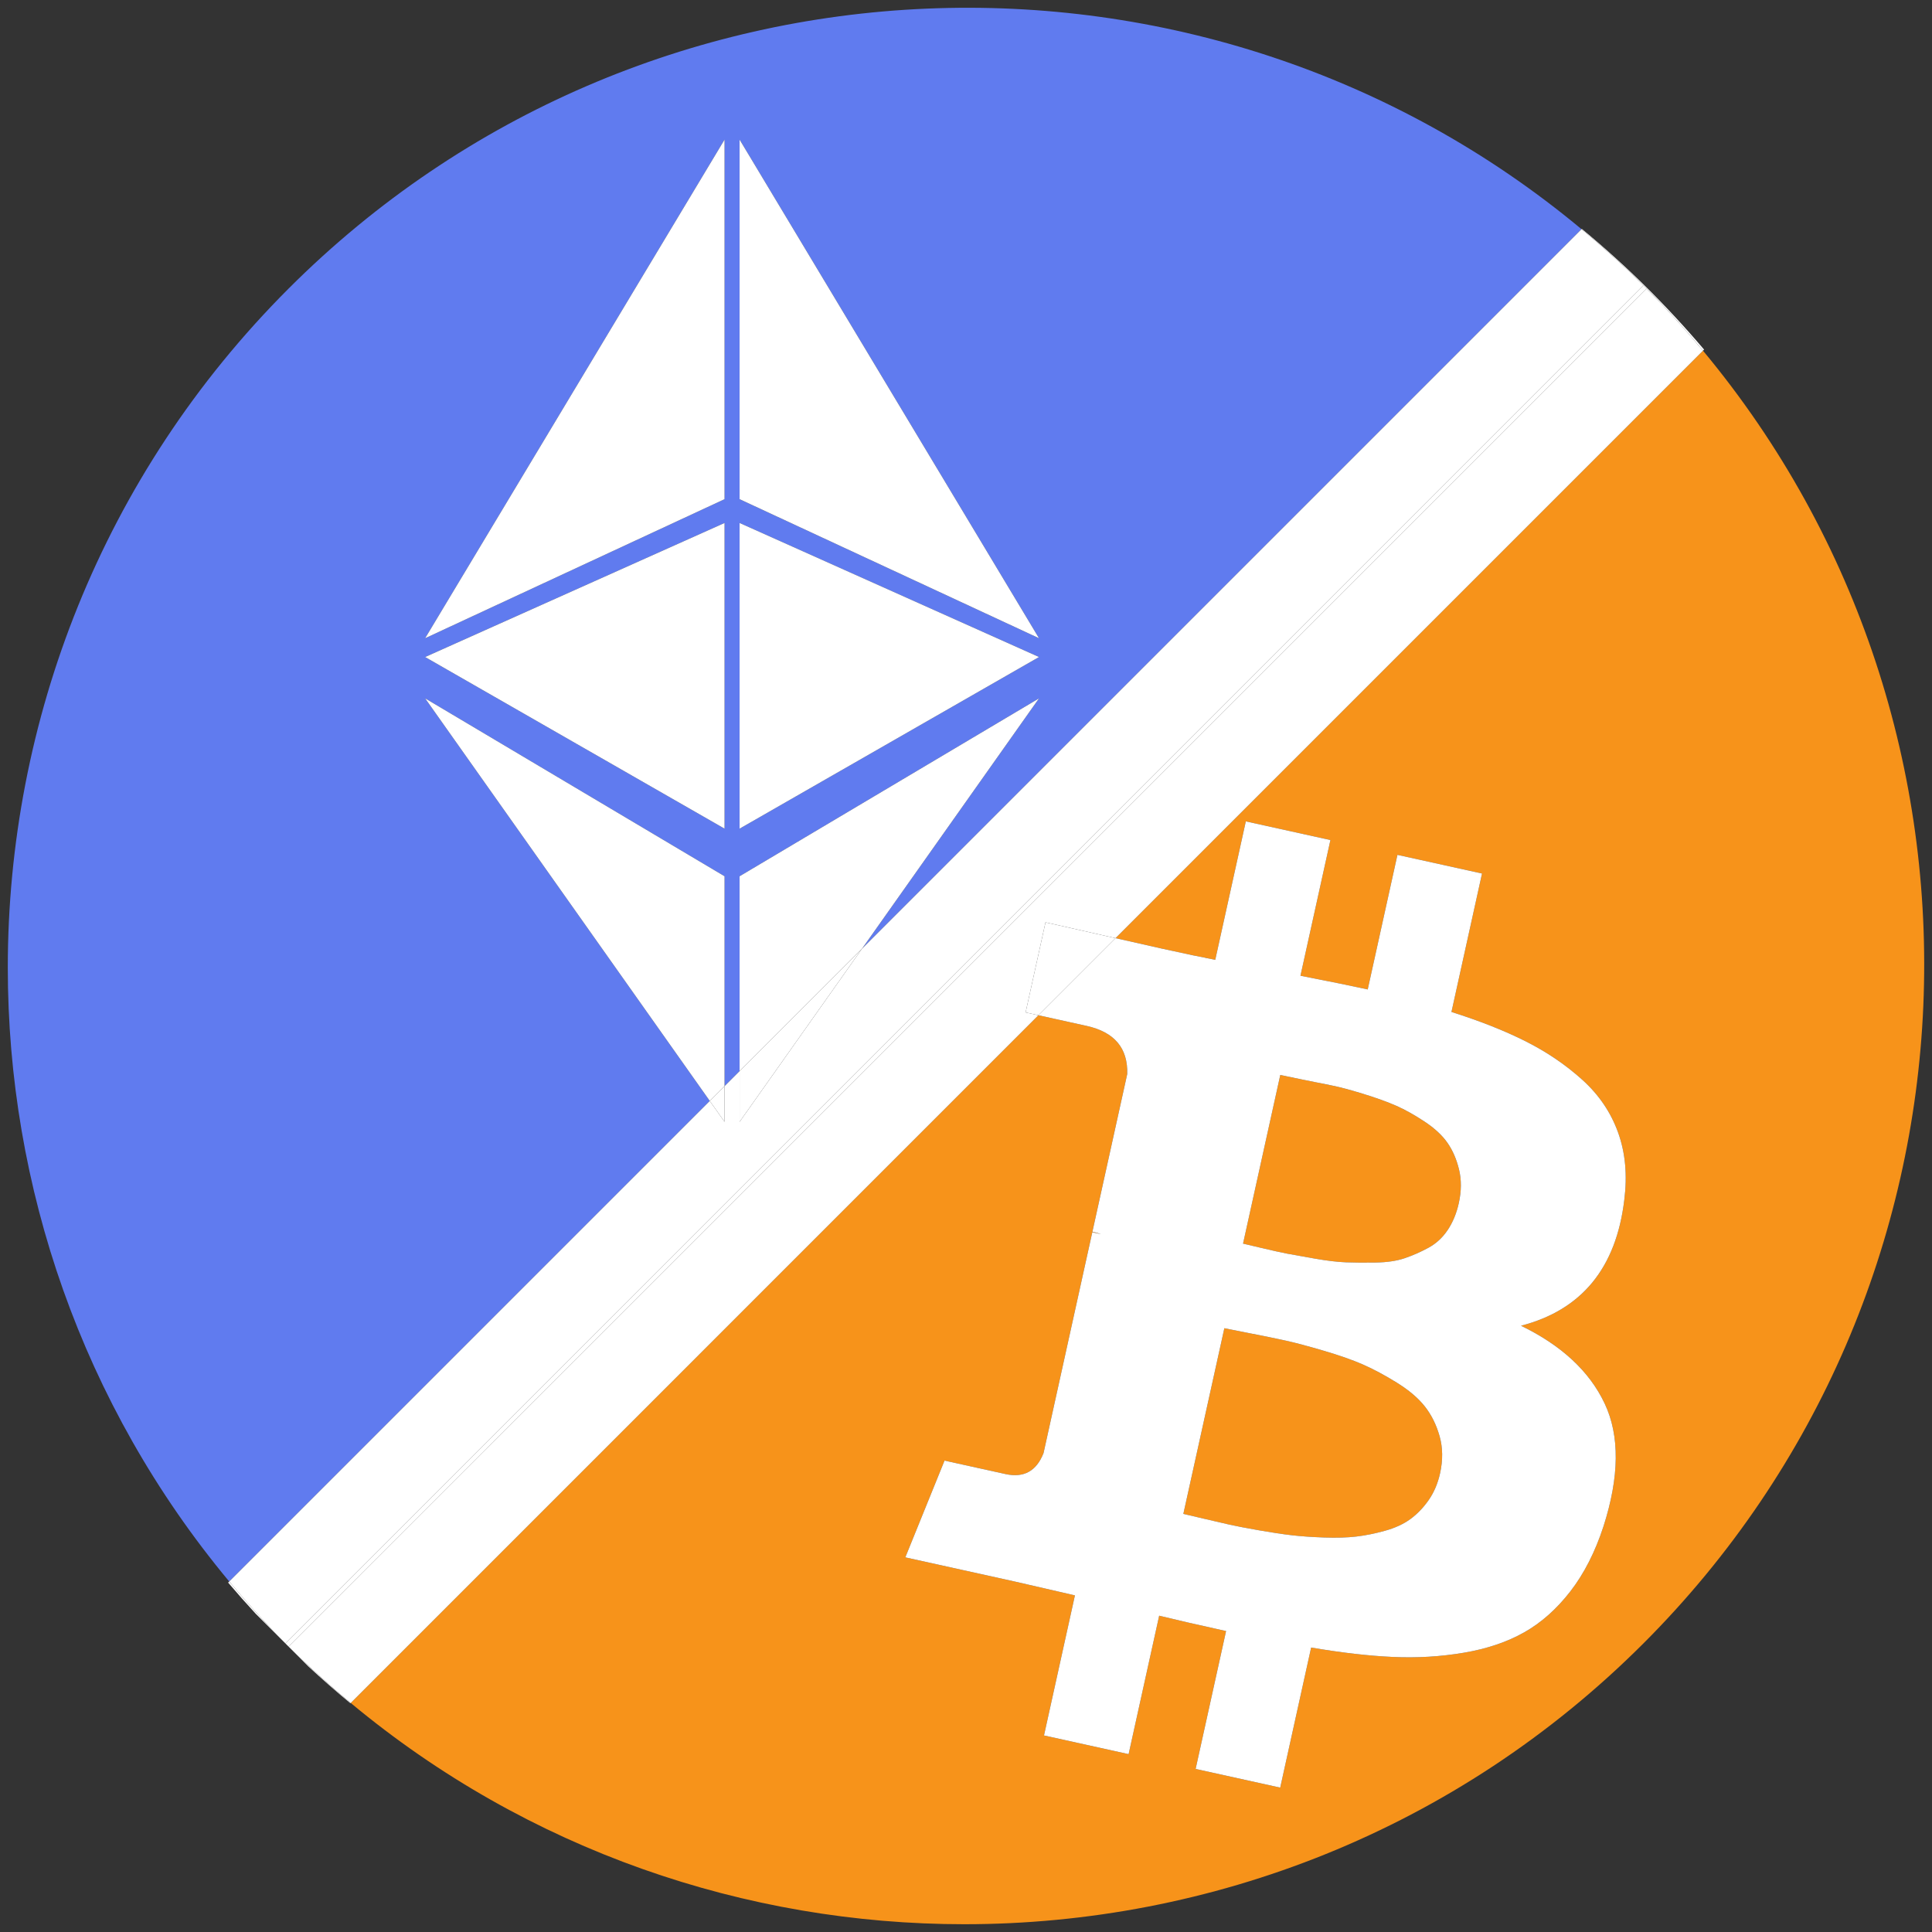 <?xml version="1.0" encoding="iso-8859-1"?>
<!-- Generator: Adobe Illustrator 22.0.1, SVG Export Plug-In . SVG Version: 6.00 Build 0)  -->
<svg version="1.1" id="Layer_1" xmlns="http://www.w3.org/2000/svg" xmlns:xlink="http://www.w3.org/1999/xlink" x="0px" y="0px"
	 viewBox="0 0 438.53 438.53" style="enable-background:new 0 0 438.53 438.53;" xml:space="preserve">
<rect x="0" y="0" width="438.53" height="438.53" fill="#333333" stroke="none"/>
<g id="_x32_41">
	<g>
		<path style="fill:#F7931A;" d="M292.236,284.573c1.421,0.271,3.519,0.645,6.29,1.127c2.771,0.482,5.107,0.757,7.009,0.828
			c1.901,0.072,4.142,0.087,6.722,0.046c2.58-0.04,4.767-0.364,6.556-0.971c1.791-0.606,3.579-1.389,5.359-2.348
			c1.779-0.958,3.257-2.311,4.425-4.057c1.17-1.748,2.011-3.786,2.525-6.113c0.606-2.743,0.623-5.289,0.05-7.638
			c-0.569-2.349-1.451-4.375-2.646-6.077c-1.192-1.701-2.928-3.306-5.213-4.812c-2.28-1.506-4.417-2.697-6.403-3.571
			c-1.986-0.874-4.468-1.771-7.447-2.69c-2.98-0.92-5.368-1.556-7.164-1.909s-4.049-0.807-6.761-1.361
			c-2.709-0.554-4.355-0.896-4.938-1.024l-8.452,38.279c0.417,0.092,1.844,0.43,4.288,1.013
			C288.881,283.875,290.813,284.302,292.236,284.573z"/>
		<path style="fill:#F7931A;" d="M279.173,346.092c1.579,0.349,3.797,0.772,6.649,1.273c2.855,0.499,5.322,0.87,7.404,1.111
			c2.085,0.241,4.53,0.413,7.345,0.511c2.809,0.095,5.245,0.026,7.305-0.219c2.057-0.243,4.226-0.678,6.5-1.311
			c2.274-0.63,4.192-1.515,5.752-2.65c1.558-1.139,2.942-2.578,4.156-4.316c1.213-1.739,2.075-3.768,2.59-6.098
			c0.661-2.993,0.625-5.792-0.11-8.394c-0.732-2.603-1.848-4.852-3.346-6.754c-1.499-1.9-3.61-3.696-6.331-5.385
			c-2.723-1.692-5.274-3.061-7.657-4.111c-2.386-1.05-5.379-2.102-8.98-3.156c-3.603-1.059-6.445-1.815-8.523-2.274
			c-2.078-0.459-4.766-1.012-8.069-1.653c-3.303-0.64-5.286-1.036-5.95-1.183l-9.306,42.147c0.666,0.147,2.197,0.507,4.601,1.079
			C275.603,345.28,277.593,345.743,279.173,346.092z"/>
		<path style="fill:#F7931A;" d="M386.548,79.599l-133.34,133.343l10.511,2.373c5.32,1.175,9.36,2.022,12.122,2.545l6.938-31.422
			l19.203,4.24l-6.8,30.798c6.852,1.339,11.941,2.375,15.266,3.109l6.745-30.549l19.2,4.24l-6.938,31.422
			c6.439,2.031,12.052,4.252,16.837,6.66c4.784,2.407,9.071,5.314,12.851,8.723c3.784,3.407,6.493,7.404,8.141,11.996
			c1.647,4.591,2.113,9.681,1.401,15.277c-1.846,15.46-9.657,24.982-23.439,28.565c9.213,4.475,15.541,10.362,18.985,17.659
			c3.444,7.3,3.351,16.609-0.284,27.921c-1.883,5.775-4.383,10.672-7.491,14.694c-3.115,4.021-6.61,7.13-10.495,9.321
			c-3.884,2.194-8.452,3.737-13.703,4.625c-5.252,0.891-10.619,1.207-16.1,0.959c-5.479-0.247-11.662-0.962-18.553-2.136
			l-7.02,31.795l-19.2-4.24l6.91-31.296c-6.65-1.468-11.711-2.629-15.183-3.484l-6.938,31.421l-19.206-4.241l7.02-31.795
			c-1.497-0.33-3.735-0.847-6.718-1.549c-2.985-0.699-5.265-1.224-6.845-1.573l-24.938-5.507l8.904-21.965l13.838,3.056
			c4.157,0.918,7.035-0.671,8.635-4.763l11.067-50.123l1.996,0.441c-0.481-0.193-1.136-0.383-1.968-0.566l7.902-35.786
			c0.167-5.89-2.907-9.534-9.225-10.929l-10.931-2.414L79.609,386.546c40.225,33.467,89.749,50.22,139.292,50.22
			c55.812-0.007,111.645-21.252,154.122-63.737C453.235,292.827,457.734,165.15,386.548,79.599z"/>
		<polygon style="fill:#FFFFFF;" points="290.6,244 290.599,244.001 290.601,244.001 290.601,244.001 		"/>
		<path style="fill:#FFFFFF;" d="M246.637,232.859c6.318,1.395,9.392,5.039,9.225,10.929l-7.902,35.786
			c0.832,0.184,1.487,0.373,1.968,0.566l-1.996-0.441l-11.067,50.123c-1.6,4.092-4.479,5.681-8.635,4.763l-13.838-3.056
			l-8.904,21.965l24.938,5.507c1.58,0.349,3.859,0.874,6.845,1.573c2.983,0.703,5.221,1.219,6.718,1.549l-7.02,31.795l19.206,4.241
			l6.938-31.421c3.471,0.856,8.533,2.016,15.183,3.484l-6.91,31.296l19.2,4.24l7.02-31.795c6.891,1.173,13.075,1.889,18.553,2.136
			c5.481,0.248,10.848-0.068,16.1-0.959c5.251-0.888,9.819-2.431,13.703-4.625c3.885-2.191,7.38-5.3,10.495-9.321
			c3.108-4.022,5.607-8.919,7.491-14.694c3.636-11.312,3.729-20.62,0.284-27.921c-3.444-7.297-9.772-13.185-18.985-17.659
			c13.781-3.583,21.592-13.105,23.439-28.565c0.712-5.597,0.246-10.687-1.401-15.277c-1.648-4.592-4.358-8.589-8.141-11.996
			c-3.78-3.409-8.068-6.316-12.851-8.723c-4.785-2.408-10.399-4.628-16.837-6.66l6.938-31.422l-19.2-4.24l-6.745,30.549
			c-3.325-0.734-8.413-1.771-15.266-3.109l6.8-30.798l-19.203-4.24l-6.938,31.422c-2.762-0.522-6.803-1.37-12.122-2.545
			l-10.511-2.373l-17.502,17.502L246.637,232.859z M290.601,244.001H290.6l0,0H290.601L290.601,244.001
			c0.583,0.129,2.229,0.47,4.938,1.024c2.712,0.554,4.965,1.008,6.761,1.361c1.797,0.354,4.184,0.99,7.164,1.909
			c2.979,0.919,5.461,1.817,7.447,2.69c1.986,0.874,4.122,2.065,6.403,3.571c2.285,1.506,4.021,3.111,5.213,4.812
			c1.195,1.702,2.076,3.728,2.646,6.077c0.572,2.349,0.555,4.895-0.05,7.638c-0.514,2.328-1.356,4.366-2.525,6.113
			c-1.168,1.747-2.646,3.099-4.425,4.057c-1.779,0.959-3.568,1.742-5.359,2.348c-1.789,0.607-3.976,0.931-6.556,0.971
			c-2.579,0.041-4.821,0.026-6.722-0.046c-1.902-0.071-4.238-0.346-7.009-0.828s-4.869-0.856-6.29-1.127
			c-1.423-0.271-3.355-0.698-5.799-1.28c-2.444-0.583-3.872-0.921-4.288-1.013L290.601,244.001z M277.907,301.481
			c0.664,0.147,2.648,0.542,5.95,1.183c3.303,0.641,5.991,1.194,8.069,1.653s4.92,1.215,8.523,2.274
			c3.601,1.055,6.594,2.106,8.98,3.156c2.382,1.05,4.933,2.419,7.657,4.111c2.721,1.69,4.832,3.485,6.331,5.385
			c1.498,1.903,2.613,4.151,3.346,6.754c0.736,2.603,0.771,5.401,0.11,8.394c-0.515,2.33-1.377,4.359-2.59,6.098
			c-1.214,1.738-2.598,3.177-4.156,4.316c-1.56,1.135-3.478,2.02-5.752,2.65c-2.274,0.633-4.443,1.068-6.5,1.311
			c-2.06,0.245-4.496,0.315-7.305,0.219c-2.815-0.098-5.26-0.27-7.345-0.511c-2.082-0.241-4.548-0.612-7.404-1.111
			c-2.852-0.502-5.07-0.925-6.649-1.273c-1.58-0.349-3.57-0.812-5.972-1.385c-2.403-0.571-3.935-0.932-4.601-1.079L277.907,301.481z
			"/>
		<path style="fill:#607BEF;" d="M96.498,158.517l67.963,40.381v47.64l3.412-3.412v-44.228l67.963-40.381l-40.18,56.825
			l163.32-163.324C273.427-19.211,145.72-14.726,65.505,65.503C23.021,107.981,1.776,163.815,1.769,219.629
			c0,49.564,16.766,99.11,50.259,139.344l109.079-109.081L96.498,158.517z M167.873,31.688l67.963,113.179l-67.963-31.565V31.688z
			 M167.873,118.705l67.963,30.428l-67.963,38.959V118.705z M164.461,31.688v81.614l-67.963,31.565L164.461,31.688z
			 M164.461,118.705v69.386l-67.963-38.959L164.461,118.705z"/>
		<polygon style="fill:#FFFFFF;" points="164.461,31.688 96.498,144.867 164.461,113.302 		"/>
		<polygon style="fill:#FFFFFF;" points="164.461,118.705 96.498,149.133 164.461,188.091 		"/>
		<polygon style="fill:#FFFFFF;" points="96.498,158.517 161.107,249.891 164.461,246.538 164.461,198.897 		"/>
		<polygon style="fill:#FFFFFF;" points="167.873,31.688 167.873,113.302 235.836,144.867 		"/>
		<polygon style="fill:#FFFFFF;" points="167.873,118.705 167.873,188.091 235.836,149.133 		"/>
		<polygon style="fill:#FFFFFF;" points="167.873,198.897 167.873,243.125 195.656,215.342 235.836,158.517 		"/>
		<path style="fill:#FFFFFF;" d="M65.512,373.768l4.476,4.476c3.104,2.877,6.286,5.672,9.555,8.369l0.067-0.067
			c-4.835-4.023-9.538-8.282-14.088-12.787L65.512,373.768z"/>
		<path style="fill:#FFFFFF;" d="M373.023,64.757c0.125,0.125,0.244,0.253,0.368,0.378c0.125,0.124,0.253,0.244,0.378,0.368
			l-0.009,0.009c4.506,4.549,8.766,9.252,12.788,14.087l0.248-0.248c-8.418-9.927-17.705-19.102-27.755-27.398l-0.065,0.065
			c4.818,4.011,9.504,8.257,14.038,12.749L373.023,64.757z"/>
		<path style="fill:#FFFFFF;" d="M52.028,358.973l-0.248,0.248c2.054,2.421,4.158,4.8,6.315,7.13l6.671,6.671l0.01-0.01
			C60.284,368.478,56.039,363.791,52.028,358.973z"/>
		<path style="fill:#FFFFFF;" d="M64.766,373.022l0.746,0.746c-0.125-0.125-0.244-0.253-0.368-0.378
			C65.018,373.266,64.89,373.147,64.766,373.022z"/>
		<path style="fill:#FFFFFF;" d="M373.023,64.757l-0.009,0.009c0.125,0.124,0.253,0.244,0.378,0.368
			C373.267,65.01,373.148,64.882,373.023,64.757z"/>
		<path style="fill:#FFFFFF;" d="M232.798,229.803l4.515-20.449l15.894,3.589L386.547,79.6c-4.023-4.835-8.282-9.537-12.788-14.087
			l-9.305,9.305L74.839,364.44l0,0l-9.318,9.318c4.55,4.506,9.253,8.765,14.088,12.787l156.097-156.101L232.798,229.803z"/>
		<path style="fill:#FFFFFF;" d="M64.775,373.012l-0.01,0.01c0.125,0.125,0.253,0.244,0.378,0.368
			C65.019,373.265,64.899,373.138,64.775,373.012z"/>
		<polygon style="fill:#FFFFFF;" points="232.798,229.803 235.706,230.445 253.208,212.943 237.313,209.354 		"/>
		<path style="fill:#FFFFFF;" d="M65.143,373.39c0.124,0.125,0.243,0.253,0.368,0.378l0.01-0.01
			C65.396,373.634,65.268,373.514,65.143,373.39z"/>
		<path style="fill:#FFFFFF;" d="M74.093,363.694L74.093,363.694L363.709,74.072l9.305-9.305
			c-4.534-4.491-9.221-8.737-14.038-12.749l-163.32,163.324l-27.783,39.292v-11.509l-3.412,3.412v8.096l-3.353-4.743L52.028,358.973
			c4.011,4.818,8.256,9.505,12.747,14.04L74.093,363.694z"/>
		<path style="fill:#FFFFFF;" d="M373.391,65.135c0.124,0.125,0.244,0.253,0.368,0.378l0.009-0.009
			C373.644,65.378,373.516,65.259,373.391,65.135z"/>
		<path style="fill:#FFFFFF;" d="M373.014,64.767l-9.305,9.305L74.093,363.694l0,0l-9.318,9.318
			c0.124,0.125,0.244,0.253,0.368,0.378c0.125,0.124,0.253,0.244,0.378,0.368l9.318-9.318l0,0L364.455,74.818l9.305-9.305
			c-0.124-0.125-0.244-0.253-0.368-0.378C373.267,65.011,373.139,64.891,373.014,64.767z"/>
		<polygon style="fill:#FFFFFF;" points="164.461,254.634 164.461,246.538 161.107,249.891 		"/>
		<polygon style="fill:#FFFFFF;" points="167.873,254.634 195.656,215.342 167.873,243.125 		"/>
	</g>
</g>
</svg>
